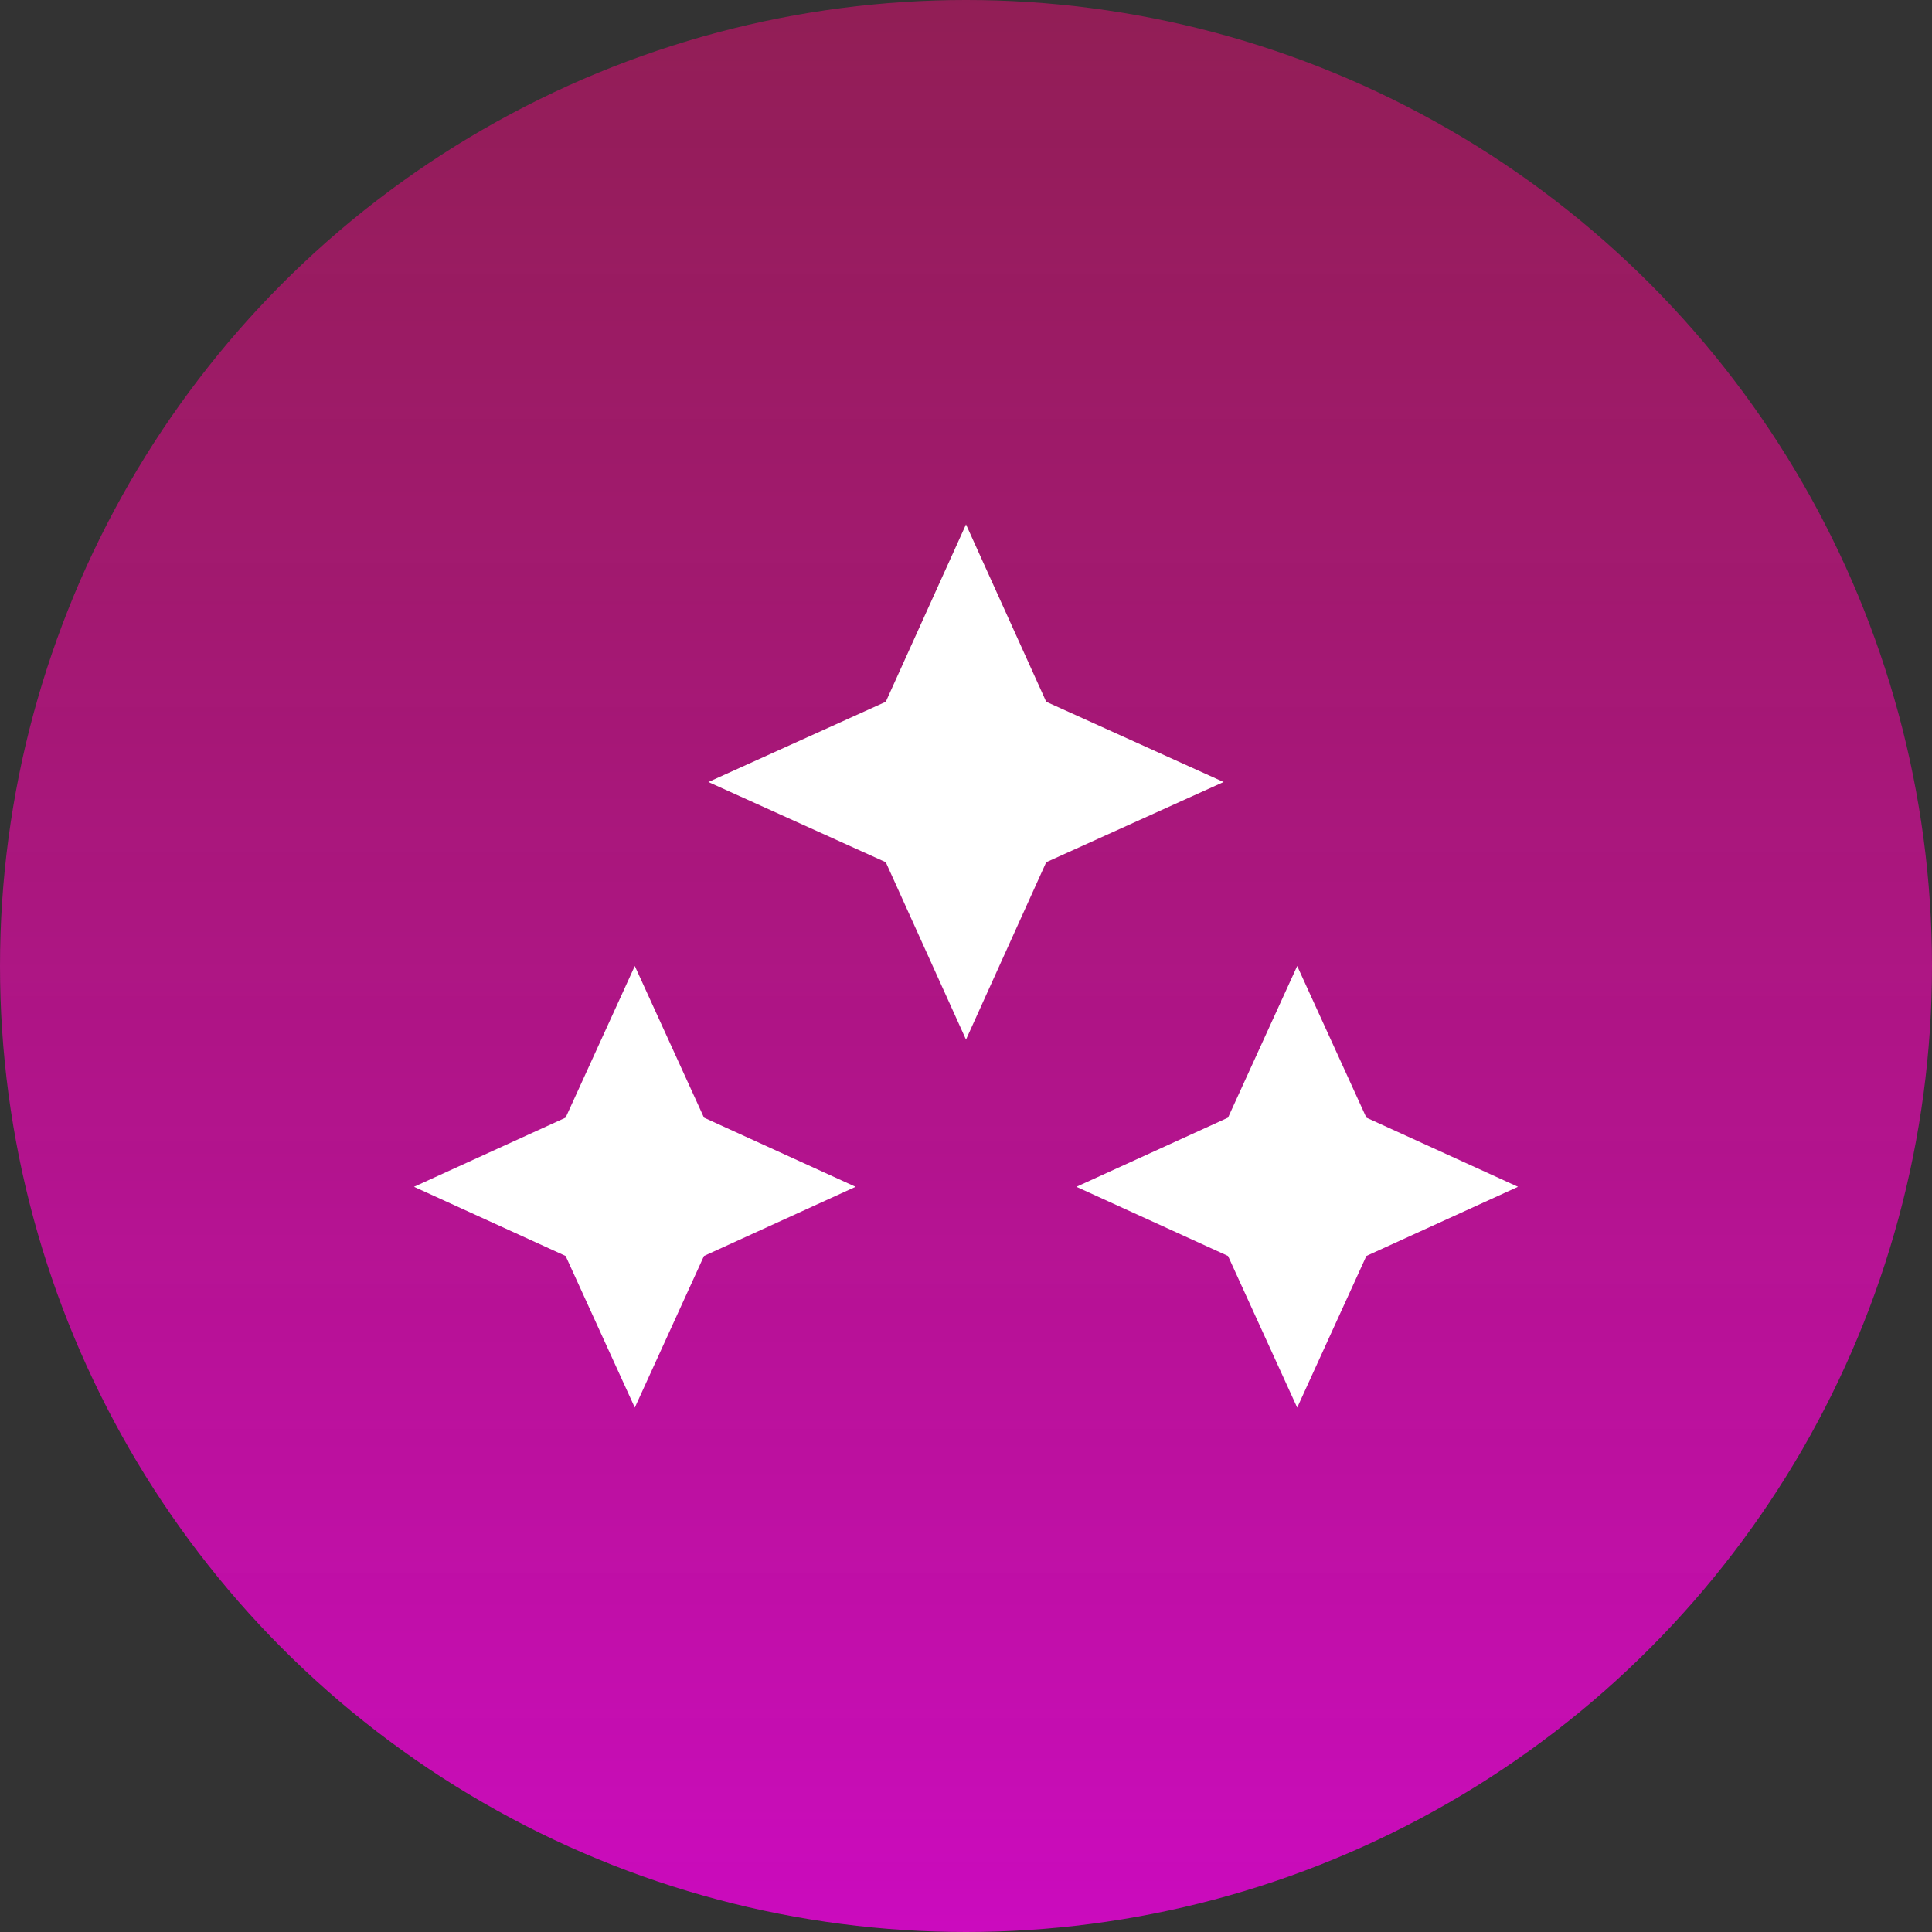 <svg width="56" height="56" viewBox="0 0 56 56" fill="none" xmlns="http://www.w3.org/2000/svg">
<rect x="0" y="0" width="56" height="56" fill="#333333" stroke="none"/>
<circle cx="28" cy="28" r="28" fill="url(#paint0_linear)"/>
<path d="M35.595 36.405L31.2 34.4L35.595 32.395L37.6 28L39.605 32.395L44 34.4L39.605 36.405L37.6 40.8L35.595 36.405ZM18.4 40.8L20.405 36.405L24.8 34.4L20.405 32.395L18.4 28L16.395 32.395L12 34.4L16.395 36.405L18.4 40.8ZM28 30.133L30.325 24.992L35.467 22.667L30.325 20.341L28 15.2L25.675 20.341L20.533 22.667L25.675 24.992L28 30.133Z" fill="white"/>
<defs>
<linearGradient id="paint0_linear" x1="28" y1="0" x2="28" y2="78.947" gradientUnits="userSpaceOnUse">
<stop stop-color="#D1106D" stop-opacity="0.6"/>
<stop offset="1" stop-color="#EB00FF" stop-opacity="0.97"/>
</linearGradient>
</defs>
</svg>

